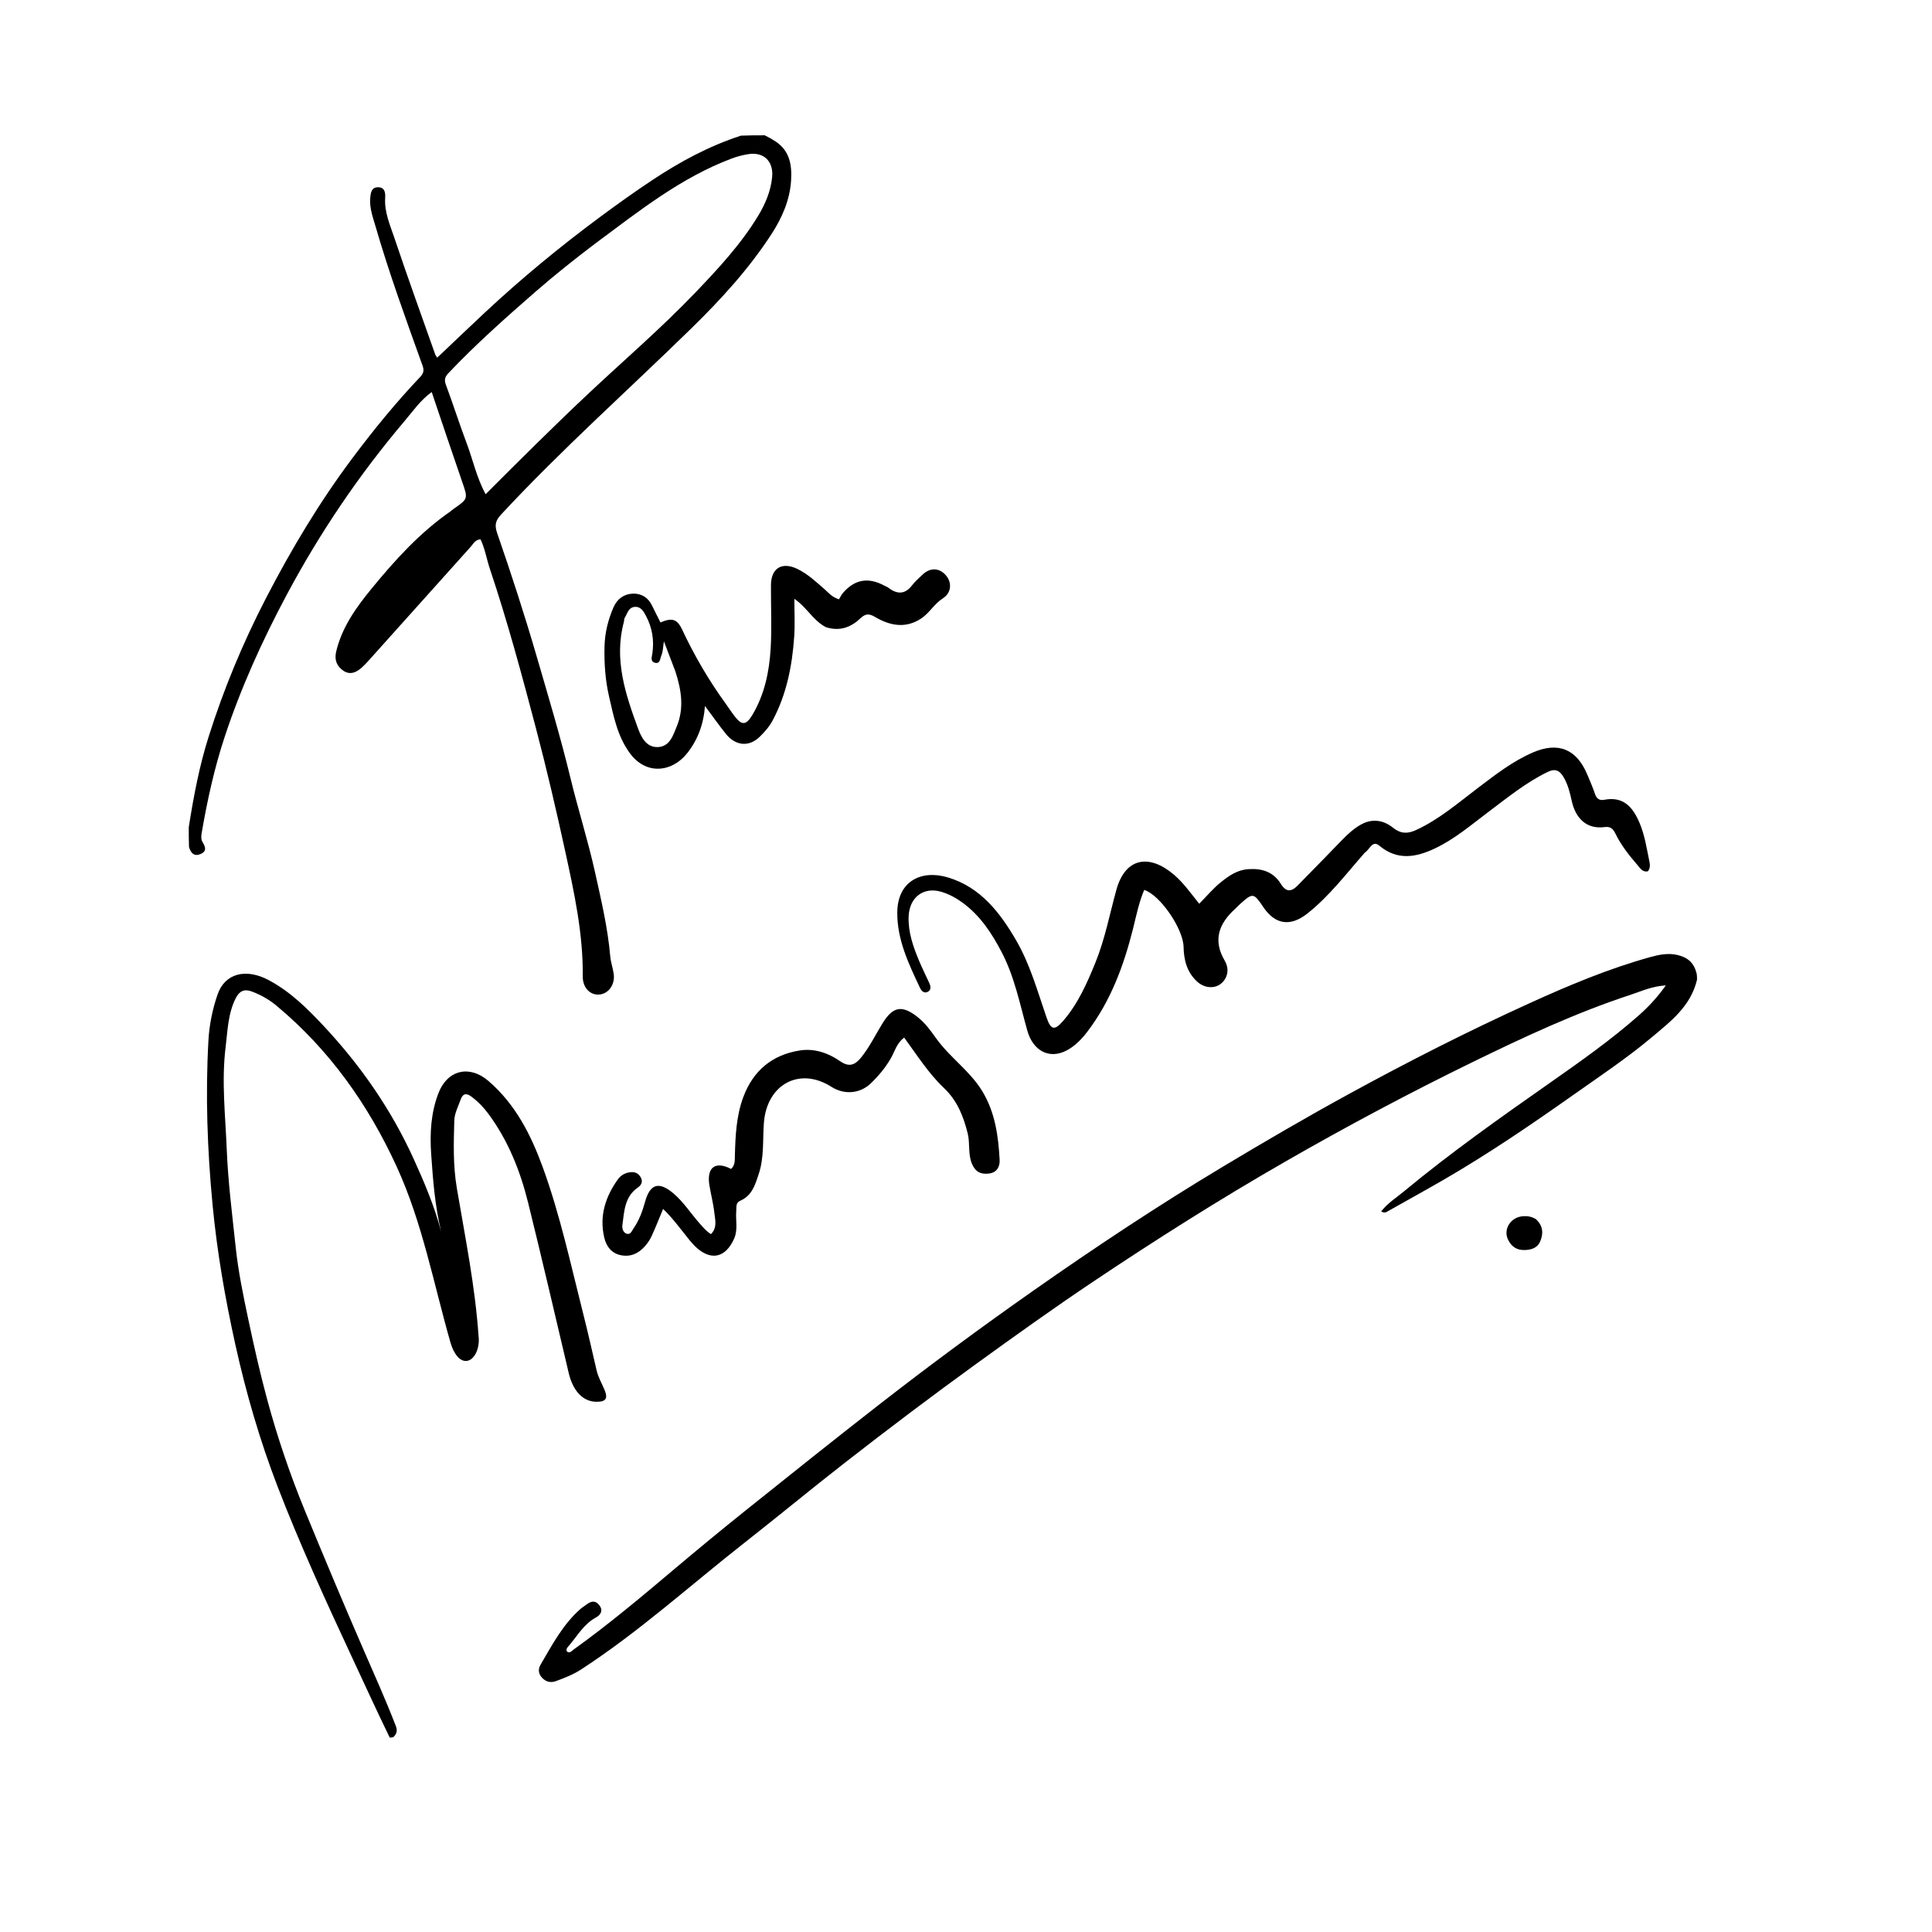 <?xml version="1.0" encoding="utf-8"?>
<!-- Generator: Adobe Adobe Illustrator 24.2.0, SVG Export Plug-In . SVG Version: 6.00 Build 0)  -->
<svg version="1.1" id="Pixel_layer_xA0_Image_1_" xmlns="http://www.w3.org/2000/svg" xmlns:xlink="http://www.w3.org/1999/xlink"
	 x="0px" y="0px" width="3000px" height="3000px" viewBox="0 0 3000 3000" style="enable-background:new 0 0 3000 3000;"
	 xml:space="preserve">
<g>
	<g>
		<path d="M293.11,1284.47c7.6-48.25,16.43-94.87,30.74-140.17c23.49-74.32,53.25-146.02,89.12-215.35
			c39.47-76.3,83.38-149.72,134.94-218.46c32.56-43.41,66.84-85.42,104.22-124.81c5.04-5.31,6.93-9.78,4.1-17.67
			c-25.73-71.75-51.95-143.38-73.14-216.64c-4.1-14.16-9.54-28.43-8.18-43.95c0.74-8.47,1.97-16.61,11.96-16.65
			c10.02-0.03,11.84,7.31,11.23,16.43c-1.48,22.24,7.69,42.49,14.49,62.77c20.28,60.46,42.05,120.42,63.28,180.56
			c0.48,1.36,1.54,2.52,3.03,4.89c25.03-23.72,49.55-47.26,74.39-70.44C809.66,432.42,869,383.43,930.91,337.56
			c26.97-19.98,54.21-39.51,82.23-58.07c42.82-28.35,87.43-52.62,137.43-68.86c12.45-0.53,23.93-0.53,36.85-0.53
			c6.71,3.25,12.09,6.34,17.24,9.78c21.7,14.55,25.18,36.48,23.76,60.1c-1.86,30.82-14.18,58.46-30.48,83.57
			c-35.01,53.93-78.17,101.11-124.15,146.07c-98.37,96.19-201.27,187.76-295.05,288.64c-8.11,8.72-11.67,15.44-6.84,29.36
			c22.12,63.72,42.94,127.96,61.77,192.73c18.11,62.28,36.82,124.42,52.09,187.53c11.86,49,27.25,97.18,38.15,146.36
			c9.58,43.2,19.83,86.44,23.69,130.78c0.8,9.21,4.11,18.17,5.37,27.37c2.25,16.4-7.9,30.56-22.17,31.91
			c-14.44,1.36-26.11-10.6-25.92-28.28c0.73-65.58-13-128.91-26.87-192.56c-14.04-64.43-28.95-128.66-45.74-192.34
			c-21.91-83.1-44.21-166.17-71.59-247.75c-5.04-15.01-7.42-30.91-14.49-45.89c-8.23,0.27-11.24,7.05-15.43,11.71
			c-52.9,58.84-105.66,117.82-158.5,176.72c-3.45,3.85-7.06,7.61-10.91,11.05c-8.36,7.47-18.1,11.41-28.15,4.55
			c-10.06-6.87-14.3-16.53-11.23-29.59c8.95-37.99,31.14-68.74,54.97-97.85c36.32-44.37,74.9-86.88,122.48-119.97
			c1.7-1.18,3.16-2.7,4.86-3.88c22.92-15.82,22.52-15.67,13.14-42.76c-15.86-45.75-31.16-91.69-47.08-138.7
			c-17.37,12.54-29.15,29.72-42.19,45.12c-70.37,83.05-131.08,172.71-182.46,268.82c-38.28,71.6-71.69,145.25-97.08,222.3
			c-15.81,47.97-26.62,97.37-35.23,147.18c-0.88,5.07-1.73,10.7,1.06,15.24c4.69,7.65,7.08,14.62-3.34,18.85
			c-9.37,3.81-14.67-1.1-17.6-11.05C293.11,1304.73,293.11,1295.31,293.11,1284.47z M923.53,378.73
			c-31.29,23.78-62.08,48.18-91.72,74.01c-46.7,40.71-93.02,81.81-135.67,126.86c-5.12,5.41-6.65,10.11-3.79,17.78
			c11.16,29.88,20.74,60.35,32.03,90.18c9.92,26.19,15.63,54.01,29.71,79.85c54.06-54.1,107.41-107.32,162.43-158.88
			c54.57-51.14,111.3-99.95,163.11-154.11c35.84-37.46,71.03-75.28,97.9-119.77c10.87-18,19.23-37.68,21.42-59.27
			c2.52-24.87-12.95-40.08-37.54-35.93c-8.59,1.45-17.2,3.65-25.34,6.72C1057.13,275.9,992,327.94,923.53,378.73z"/>
		<path d="M2635.11,1521.36c-9.79,41.25-40.96,64.73-70.03,89.15c-38.78,32.58-81,60.68-122.37,89.89
			c-65.44,46.2-131.59,91.27-200.94,131.46c-28.6,16.57-57.57,32.5-86.37,48.72c-2.66,1.5-5.18,3.66-10.7,0.55
			c9.81-12.81,23.25-21.14,34.96-30.85c72.47-60.11,149.32-114.36,226.36-168.38c47.38-33.22,94.75-66.52,138.28-104.86
			c15.14-13.34,28.87-27.86,42.39-46.9c-21.21,1.14-37.84,8.99-54.88,14.59c-84.53,27.76-165.02,65.36-244.72,104.23
			c-99.22,48.39-196.63,100.35-292.42,155.39c-101.29,58.2-199.89,120.57-296.88,185.55c-61.36,41.11-121.4,84.1-181.24,127.4
			c-69.07,49.97-137.04,101.35-204.27,153.72c-52.61,40.99-104,83.54-156.47,124.71c-84.13,66.03-163.55,138.13-253.52,196.62
			c-12.2,7.93-25.72,13.16-39.3,18.14c-8.2,3-15.56,0.81-21.28-5.34c-5.41-5.82-6.64-12.85-2.43-20.05
			c17.97-30.77,34.62-62.49,61.89-86.59c3.08-2.72,6.68-4.85,9.98-7.34c7.3-5.5,14.01-6.27,19.95,2.03
			c6.03,8.43,0.56,14.99-5.39,18.19c-18.73,10.08-28.75,27.96-41.62,43.32c-2.24,2.68-5.49,5.04-4.01,9.52
			c4.66,3.66,7.34-0.47,10.53-2.76c54.64-39.19,106.02-82.44,157.38-125.74c35.94-30.3,72.2-60.23,108.9-89.61
			c69.02-55.25,138.08-110.46,207.83-164.79c78.26-60.96,158.11-119.85,239.29-176.84c95.98-67.38,193.72-132.2,294.28-192.56
			c64.62-38.79,129.78-76.79,195.89-112.98c91.92-50.31,185.41-97.77,280.82-141.16c60.98-27.73,122.86-53.75,187.62-71.67
			c13.58-3.76,27.79-6.73,42.77-3.1c15.93,3.87,25.35,12.53,29.28,29.2C2635.11,1515.53,2635.11,1517.86,2635.11,1521.36z"/>
		<path d="M605.17,2698.11c-20.05-41.22-38.93-82.5-58.1-123.64c-40.9-87.83-81.29-175.95-116.1-266.35
			c-27.58-71.63-48.99-145.4-65.58-220.48c-15.81-71.53-28.33-143.67-35.29-216.54c-8.12-85.03-11.27-170.42-6.42-255.79
			c1.36-24.01,6.22-48.1,14.21-71.19c11.23-32.46,43.58-41.26,79.43-22.15c34.38,18.33,61.44,45.52,87.4,73.45
			c56.24,60.53,102.9,127.96,137.24,203.28c16.83,36.92,32.73,74.38,43.1,113.96c-9.65-39.86-12.79-80.5-15.56-121.07
			c-2.18-32.02-0.38-64.06,11.47-94.52c13.91-35.74,48.08-43.75,77.27-18.72c42.21,36.2,66.36,84.03,84.79,134.79
			c26.93,74.14,43.39,151.32,62.76,227.63c7.34,28.92,13.85,58.04,20.6,87.1c2.48,10.69,8.02,20.07,12.21,30.03
			c5.88,13.97,2.14,19.03-13.14,18.75c-20.41-0.38-35.84-16.98-42.33-44.49c-20.8-88.15-41.26-176.39-63-264.31
			c-12.19-49.33-30.85-96.21-61.25-137.65c-7.69-10.48-16.54-19.67-27.03-27.48c-8.14-6.06-13.36-4.33-16.51,4.57
			c-3.77,10.67-9.56,21.47-9.89,32.35c-1.04,35.07-2.07,69.99,3.89,105.19c12.98,76.7,28.58,153.1,33.83,230.96
			c0.07,1.03,0.25,2.06,0.29,3.09c0.62,17.31-7.43,32.53-18.1,34.26c-10.96,1.78-20.74-10.52-25.84-28.34
			c-26.22-91.53-43.53-185.9-83.48-273.1c-44.25-96.59-104.53-181.64-186.75-250.07c-11.61-9.67-24.59-16.98-38.81-22.22
			c-11.45-4.22-18.99-0.05-24.2,10.11c-12.36,24.11-12.79,50.74-15.98,76.73c-6.48,52.76-0.37,105.33,1.76,158.05
			c2.06,51.23,8.54,101.88,13.95,152.69c3.98,37.4,11.61,74.27,19.41,111.08c8.86,41.81,18.19,83.43,29.36,124.74
			c16.03,59.26,35.68,117.17,59,173.83c29.8,72.39,60.01,144.62,91.29,216.37c16.86,38.67,34.09,77.15,49.33,116.5
			c2.61,6.73,2.55,11.9-3.37,17.69C608.97,2698.11,607.59,2698.11,605.17,2698.11z"/>
		<path d="M2119.28,1323.95c-28.97,33-54.9,67.27-88.78,94.26c-26.37,21.01-50.3,18.02-69.02-9.95
			c-14.67-21.91-16.21-22.13-35.62-4.72c-2.7,2.42-5.09,5.18-7.78,7.6c-25.32,22.85-35.17,48.55-16.33,80.62
			c5.42,9.22,6.11,19.91-0.18,29.51c-9.55,14.56-29.44,15.51-43.29,2.4c-15.36-14.53-20.03-33.09-20.44-53.41
			c-0.57-28.19-36.57-80.74-61.12-88.39c-8.22,19.34-12.29,40.02-17.36,60.25c-14.44,57.56-34.69,112.35-71.08,160.09
			c-8.88,11.65-19.25,22.2-32,28.92c-27.08,14.27-52.3,0.51-61.1-30.88c-11.53-41.14-19.75-83.36-39.82-121.77
			c-15.44-29.56-33.32-56.8-60.85-76.91c-10.26-7.49-21.2-13.34-32.97-16.81c-27.53-8.12-49.46,8.61-50.61,38.29
			c-0.94,24.27,6.97,46.78,16.17,68.77c4.97,11.9,10.81,23.43,16.13,35.19c2.05,4.53,2.71,9.72-1.87,12.64
			c-5.8,3.7-10.31-0.47-12.57-5.25c-17.64-37.36-35.74-74.88-35.5-117.4c0.27-48.11,36.69-67.27,79.02-54.43
			c50.02,15.18,80.17,53.91,105.41,97.3c21.99,37.81,33.36,79.64,47.49,120.45c6.46,18.66,12.07,20.38,24.91,5.76
			c23.54-26.8,37.69-59.02,50.97-91.7c14.82-36.45,22.01-75.11,32.44-112.76c13.93-50.24,51.16-55.89,89.16-23.59
			c14.96,12.71,26.21,28.86,39.44,45.29c11.9-11.9,21.66-23.89,33.72-33.5c12.65-10.08,25.22-18.98,42.49-20.18
			c21.5-1.49,39.04,4.19,50.59,22.92c7.95,12.89,16.25,12.45,25.9,2.61c23.09-23.56,46.23-47.08,69.14-70.82
			c9.38-9.72,19.48-18.97,31.23-25.01c16.47-8.46,33.49-5.65,47.85,5.91c11.54,9.29,22.19,9.86,35.58,3.72
			c36.17-16.58,65.82-42.43,97.04-66.07c26.8-20.29,53.31-40.94,84.49-54.44c39.39-17.06,68.12-5.4,84.72,34.63
			c4.14,9.98,8.57,19.87,11.96,30.11c2.47,7.45,7.25,10.03,14.14,8.7c30.2-5.81,44.74,11.78,55.01,36.16
			c8.08,19.17,11.03,39.64,15.21,59.77c1,4.81,1.4,10.34-2.29,15.07c-8.34,1.95-12.07-4.81-16.17-9.56
			c-13.21-15.27-25.81-31.27-34.58-49.42c-4.05-8.38-8.86-10.68-16.67-9.64c-27.18,3.6-44.79-12.8-50.9-40.6
			c-2.73-12.4-5.77-25.13-12.39-36.49c-6.04-10.38-12.59-14.58-25.19-8.44c-32.84,16.01-60.91,38.78-89.81,60.46
			c-27.67,20.76-54.02,43.66-85.56,58.48c-28.85,13.56-57.74,18.89-85.62-4.37C2130.7,1303.89,2127.15,1319.12,2119.28,1323.95z"/>
		<path d="M1071.15,1926.23c-13.6-16.7-25.42-33.47-41.48-49.02c-6.41,15.33-11.75,28.97-17.84,42.26
			c-2.55,5.56-6.17,10.84-10.2,15.47c-9.8,11.27-22.29,17.18-37.33,14.2c-14.85-2.95-22.84-13.74-26.08-27.67
			c-7.76-33.39,1.88-63.11,21.19-90.14c4.83-6.76,12.25-10.79,21.2-11.23c7.28-0.35,12.04,3.4,14.84,9.21
			c2.89,5.98,0.2,11.09-5.06,14.73c-20.48,14.15-21.05,36.65-23.92,57.98c-0.66,4.87,0.7,11.24,5.86,13.42
			c6.57,2.78,8.6-3.88,11.39-7.91c8.63-12.46,13.83-26.4,17.8-40.95c7.81-28.58,21.66-32.56,44.29-13.38
			c15.95,13.52,26.94,31.28,40.69,46.67c5.13,5.74,9.86,11.77,17.48,16.48c10.21-10.25,6.39-22.47,5.2-33.46
			c-1.55-14.32-5.37-28.37-7.66-42.63c-0.89-5.55-1.26-11.55-0.12-16.98c3.04-14.52,15.78-17.6,33.76-8.14
			c6.48-5.61,5.77-13.38,5.97-20.92c0.8-30.52,2.18-61.06,12.84-90.08c15.21-41.41,45.03-66.47,88.5-73.06
			c22.08-3.34,43.52,3.88,61.58,16.46c14.17,9.87,23.21,6.62,32.82-5.16c13.5-16.54,22.59-35.79,33.74-53.77
			c16.25-26.21,30.49-28.32,54.94-8.75c11.58,9.27,20,21.21,28.28,32.74c21.19,29.53,52.18,50.23,71.26,81.49
			c20.04,32.83,25.09,69.49,27.13,106.69c0.53,9.65-3.28,19.6-16.03,21.42c-13.01,1.86-21.64-2.42-26.96-15.04
			c-6.47-15.36-2.69-31.77-6.65-47.45c-6.69-26.45-16-50.42-36.67-70.08c-23.89-22.71-41.79-50.86-61.87-78.43
			c-11.94,8.66-14.76,21.91-20.97,32.51c-8.5,14.51-18.96,27.09-30.89,38.53c-16.93,16.22-41.28,18.07-61.26,5.33
			c-49.34-31.46-99.94-3.8-104.7,55.37c-2.14,26.61,0.64,53.77-8.05,80c-5.63,17.01-10.5,33.61-28.6,41.51
			c-7.64,3.33-5.8,9.98-6.32,15.98c-1.25,14.29,2.92,28.91-3.3,42.93c-13.51,30.43-36.87,35.07-60.79,11.77
			C1076.58,1932.62,1074.28,1929.79,1071.15,1926.23z"/>
		<path d="M1282.5,973.88c-19.84-10.16-29.15-30.41-49.02-44.05c0,21.45,1.05,39.94-0.21,58.27
			c-3.12,45.51-11.73,89.74-33.52,130.61c-5.22,9.79-12.46,17.87-20.07,25.35c-16.47,16.19-37.42,14.28-52.41-4.35
			c-10.96-13.62-21.04-27.96-32.6-43.44c-2.08,28.05-11.04,52.4-27.66,73.38c-23.4,29.55-63.75,34.49-89.12-0.32
			c-19.3-26.49-25.13-57.39-32.16-87.87c-5.8-25.17-7.62-50.95-7.05-77.01c0.48-21.69,5.48-41.89,13.98-61.44
			c5.61-12.91,16.15-20.74,30.03-21.21c13.24-0.45,23.76,5.96,29.8,18.52c4.23,8.8,8.72,17.47,13.1,26.2
			c17.33-7.31,25.6-6.01,33.62,11.05c18.92,40.28,41.12,78.44,67.2,114.42c4.85,6.69,9.31,13.67,14.34,20.22
			c11.14,14.51,17.89,14.11,27.53-2.06c18.99-31.84,26.32-67.31,28.42-103.52c1.89-32.54,0.29-65.28,0.45-97.93
			c0.13-26.59,17.12-36.9,41.21-25.18c16.51,8.04,29.63,20.62,43.25,32.53c5.38,4.71,9.77,10.76,21.17,14.63
			c1.48-2.42,3.41-6.83,6.44-10.29c18.38-21.01,39.39-24.42,64.43-10.82c1.82,0.99,3.87,1.63,5.49,2.87
			c13.56,10.38,25.83,11.21,37.19-3.62c4.67-6.1,10.64-11.23,16.25-16.57c11.98-11.42,26.38-10.71,36.63,1.62
			c9.29,11.2,7.93,26.89-4.96,35.09c-13.44,8.55-21.05,22.99-33.9,31.49c-24,15.88-48.42,11.26-71.5-2.43
			c-9.07-5.38-14.78-5.5-22.75,2.07C1321.53,973.94,1304.12,980.81,1282.5,973.88z M1048.57,1042.13
			c-5.88-15.39-11.76-30.79-17.64-46.18c-1.46,8.08-1.16,15.31-4.04,22.1c-2.03,4.79-1.78,13.23-9.95,11.05
			c-7.39-1.96-4.83-8.63-3.97-14.4c3.06-20.53-0.22-40.22-10-58.55c-3.61-6.78-7.84-14.35-17.05-13.79
			c-10.15,0.62-11.76,10.47-15.96,17.25c-1.01,1.63-0.66,4.05-1.19,6.04c-15.7,58.28,2.35,112.18,22.02,165.67
			c5.21,14.18,13.21,29.41,30.74,28.74c18.48-0.71,23.66-18.13,29.45-32.33C1062.32,1099.92,1058.36,1072.03,1048.57,1042.13z"/>
		<path d="M2384.9,1893.04c11.51,10.62,11.77,22.76,6.66,34.72c-4.23,9.92-13.41,13.04-24.16,13.28
			c-12.45,0.28-20.35-5.33-25.62-15.97c-7.96-16.07,3.71-34.91,22.7-36.49C2371.27,1888.01,2377.83,1888.85,2384.9,1893.04z"/>
	</g>
</g>
</svg>
